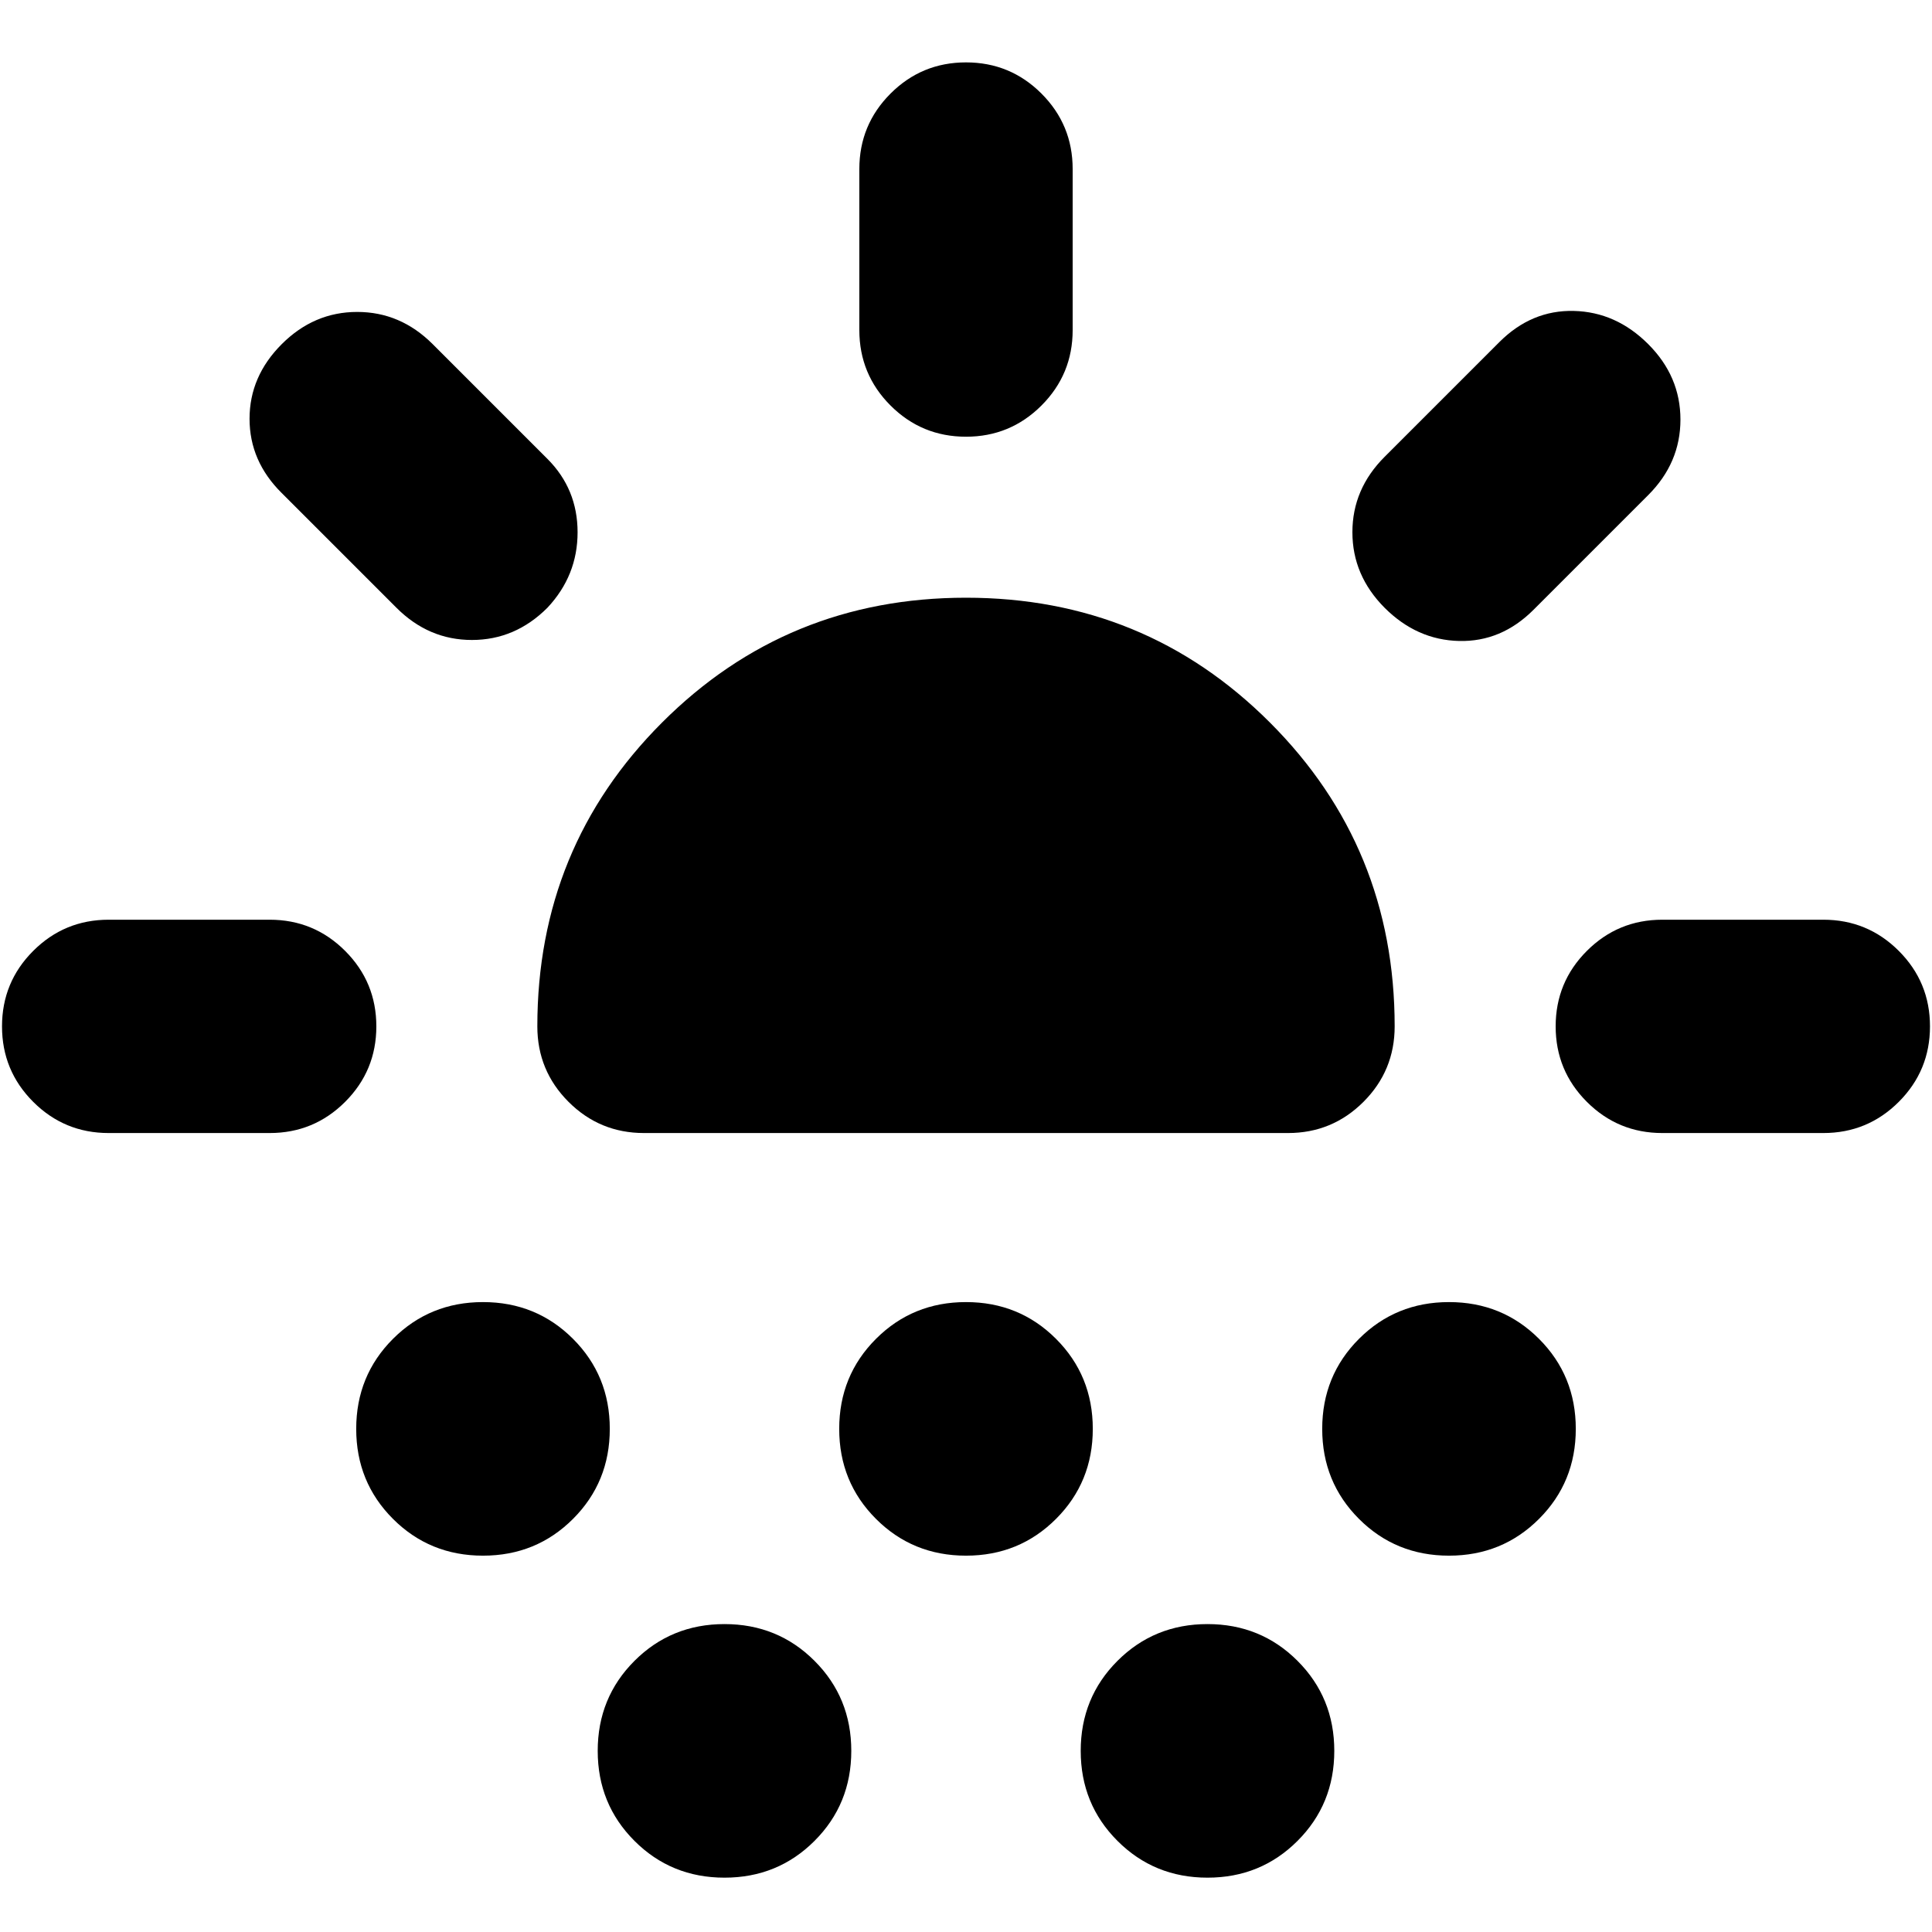 <svg xmlns="http://www.w3.org/2000/svg" height="24" viewBox="0 -960 960 960" width="24"><path d="M134-397H54q-22 0-37.5-15.5T1-450q0-22 15.5-37.5T54-503h80q22 0 37.5 15.5T187-450q0 22-15.5 37.5T134-397Zm138-261q-16 16-37.5 16T197-658l-57-57q-16-15.82-16-36.91Q124-773 140-789q16-16 37.5-16t37.5 16l57 57q15 15 15 36.5T272-658Zm-32 471q-26.46 0-44.73-18.27Q177-223.54 177-250q0-26.46 18.27-44.73Q213.54-313 240-313q26.46 0 44.73 18.27Q303-276.46 303-250q0 26.46-18.27 44.73Q266.46-187 240-187Zm80-210q-22 0-37.5-15.5T267-450q0-89 62-151t151-62q89 0 151 62t62 151q0 22-15.5 37.5T640-397H320Zm40 370q-26.46 0-44.73-18.27Q297-63.54 297-90q0-26.46 18.27-44.73Q333.54-153 360-153q26.46 0 44.73 18.27Q423-116.46 423-90q0 26.46-18.27 44.73Q386.46-27 360-27Zm120-160q-26.46 0-44.73-18.27Q417-223.54 417-250q0-26.46 18.27-44.73Q453.54-313 480-313q26.46 0 44.73 18.27Q543-276.46 543-250q0 26.46-18.27 44.73Q506.46-187 480-187Zm0-556q-22 0-37.5-15.5T427-796v-80q0-22 15.5-37.5T480-929q22 0 37.5 15.5T533-876v80q0 22-15.5 37.5T480-743ZM600-27q-26.46 0-44.73-18.27Q537-63.54 537-90q0-26.46 18.27-44.73Q573.54-153 600-153q26.46 0 44.73 18.27Q663-116.46 663-90q0 26.46-18.27 44.73Q626.46-27 600-27Zm88-631q-16-16.09-16-37.55Q672-717 688-733l57-57q16-16 37-15.5t37 16.5q16 16 16 37.5T819-714l-57 57q-16 16-37 15.5T688-658Zm32 471q-26.46 0-44.73-18.27Q657-223.54 657-250q0-26.46 18.27-44.73Q693.54-313 720-313q26.46 0 44.73 18.27Q783-276.46 783-250q0 26.46-18.27 44.73Q746.46-187 720-187Zm106-210q-22 0-37.5-15.5T773-450q0-22 15.5-37.5T826-503h80q22 0 37.5 15.5T959-450q0 22-15.5 37.5T906-397h-80Z"/></svg>